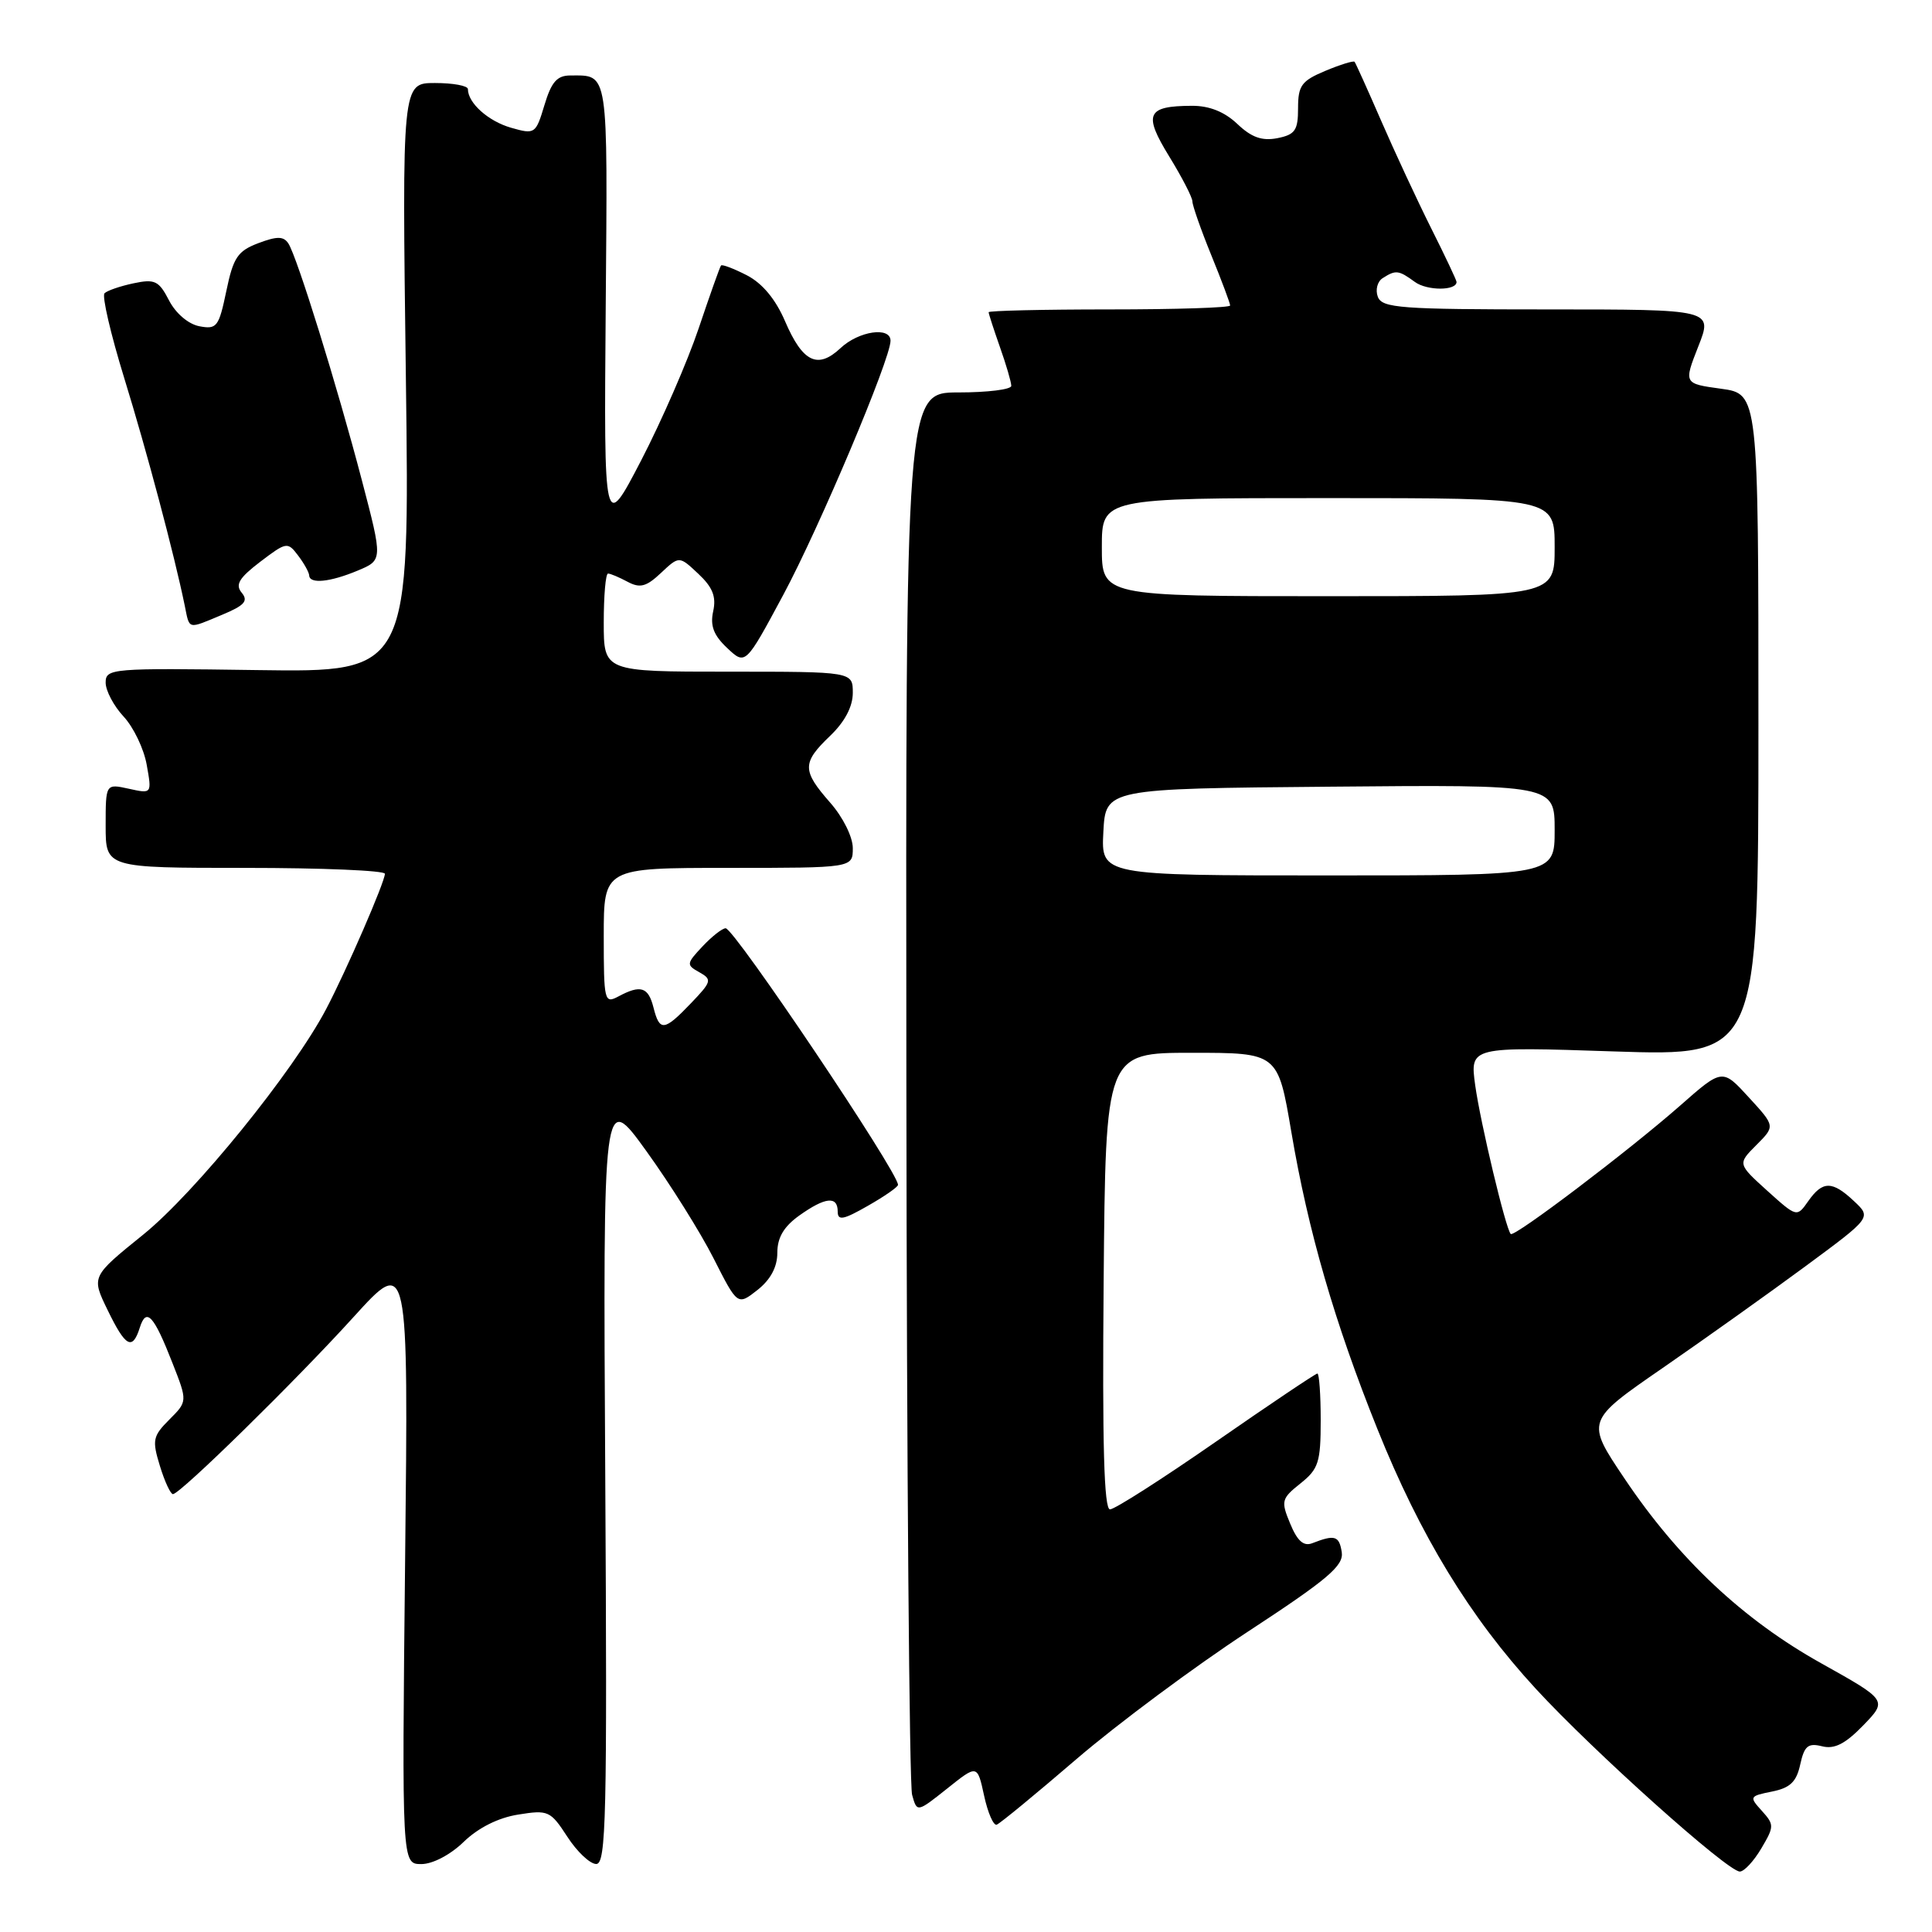 <?xml version="1.0" encoding="UTF-8" standalone="no"?>
<!DOCTYPE svg PUBLIC "-//W3C//DTD SVG 1.1//EN" "http://www.w3.org/Graphics/SVG/1.1/DTD/svg11.dtd" >
<svg xmlns="http://www.w3.org/2000/svg" xmlns:xlink="http://www.w3.org/1999/xlink" version="1.1" viewBox="0 0 256 256">
 <g >
 <path fill="currentColor"
d=" M 233.38 244.93 C 235.10 242.02 235.11 241.78 233.45 239.94 C 231.76 238.08 231.81 237.99 234.80 237.39 C 237.20 236.91 238.04 236.11 238.54 233.80 C 239.08 231.34 239.58 230.93 241.43 231.39 C 243.07 231.81 244.50 231.08 246.88 228.63 C 250.10 225.30 250.10 225.30 241.33 220.40 C 230.97 214.62 222.40 206.57 215.24 195.89 C 210.13 188.29 210.13 188.29 220.32 181.26 C 225.92 177.39 234.43 171.33 239.24 167.78 C 247.98 161.33 247.98 161.33 245.68 159.17 C 242.78 156.44 241.51 156.44 239.60 159.16 C 238.09 161.31 238.09 161.31 234.16 157.77 C 230.24 154.22 230.24 154.22 232.73 151.72 C 235.23 149.22 235.23 149.22 231.72 145.40 C 228.22 141.57 228.22 141.57 222.58 146.54 C 215.84 152.46 200.65 163.98 200.18 163.51 C 199.52 162.85 196.16 148.77 195.47 143.79 C 194.77 138.68 194.77 138.68 213.88 139.32 C 233.00 139.95 233.00 139.95 233.00 96.07 C 233.00 52.19 233.00 52.19 228.05 51.51 C 223.10 50.83 223.10 50.83 225.03 45.91 C 226.97 41.00 226.97 41.00 205.09 41.00 C 185.58 41.00 183.14 40.82 182.57 39.33 C 182.22 38.41 182.51 37.29 183.22 36.85 C 184.95 35.74 185.33 35.79 187.48 37.36 C 189.09 38.54 193.00 38.54 193.00 37.36 C 193.00 37.13 191.48 33.92 189.63 30.23 C 187.78 26.53 184.80 20.12 183.01 16.00 C 181.22 11.88 179.63 8.36 179.49 8.19 C 179.34 8.02 177.59 8.56 175.61 9.39 C 172.46 10.71 172.00 11.33 172.00 14.33 C 172.00 17.28 171.61 17.84 169.25 18.31 C 167.22 18.70 165.83 18.21 163.95 16.42 C 162.25 14.81 160.24 14.01 157.95 14.02 C 151.94 14.04 151.47 15.10 154.92 20.72 C 156.61 23.47 158.00 26.16 158.00 26.69 C 158.00 27.22 159.12 30.42 160.50 33.81 C 161.88 37.19 163.00 40.19 163.00 40.48 C 163.00 40.77 155.80 41.00 147.00 41.00 C 138.20 41.00 131.00 41.17 131.00 41.37 C 131.00 41.58 131.68 43.66 132.50 46.00 C 133.33 48.34 134.00 50.64 134.00 51.13 C 134.00 51.61 130.85 52.00 127.00 52.00 C 120.00 52.00 120.00 52.00 120.10 143.75 C 120.15 194.21 120.49 236.55 120.86 237.83 C 121.51 240.17 121.51 240.17 125.51 236.99 C 129.50 233.80 129.50 233.80 130.40 237.94 C 130.89 240.21 131.65 241.94 132.07 241.78 C 132.50 241.63 137.27 237.70 142.67 233.06 C 148.08 228.42 158.26 220.85 165.31 216.23 C 175.96 209.26 178.06 207.47 177.79 205.67 C 177.45 203.49 176.87 203.32 173.89 204.48 C 172.74 204.93 171.91 204.20 170.96 201.90 C 169.71 198.89 169.79 198.58 172.32 196.56 C 174.71 194.66 175.00 193.75 175.00 188.21 C 175.00 184.80 174.80 182.00 174.56 182.00 C 174.33 182.00 168.29 186.05 161.16 191.00 C 154.03 195.95 147.70 200.00 147.08 200.00 C 146.29 200.00 146.05 191.45 146.24 169.75 C 146.50 139.50 146.50 139.50 157.91 139.50 C 169.33 139.50 169.33 139.50 171.11 150.00 C 173.34 163.15 176.84 175.23 182.50 189.32 C 188.19 203.50 194.77 214.29 203.50 223.77 C 211.17 232.10 228.89 247.97 230.53 247.99 C 231.10 248.00 232.38 246.62 233.38 244.93 Z  M 61.45 244.05 C 63.37 242.19 66.04 240.85 68.67 240.44 C 72.64 239.80 72.94 239.94 75.17 243.37 C 76.45 245.35 78.17 246.98 79.00 246.99 C 80.32 247.00 80.46 240.78 80.20 195.78 C 79.90 144.56 79.90 144.56 85.65 152.53 C 88.81 156.91 92.82 163.31 94.56 166.75 C 97.73 173.00 97.73 173.00 100.37 170.93 C 102.11 169.55 103.00 167.89 103.00 166.00 C 103.00 163.98 103.86 162.53 105.90 161.07 C 109.35 158.61 111.00 158.44 111.00 160.53 C 111.00 161.78 111.74 161.64 114.99 159.78 C 117.19 158.53 118.99 157.28 118.99 157.00 C 119.02 155.34 97.29 123.00 96.15 123.00 C 95.71 123.00 94.33 124.08 93.09 125.40 C 90.94 127.69 90.92 127.86 92.67 128.83 C 94.38 129.79 94.30 130.07 91.56 132.93 C 88.00 136.65 87.40 136.72 86.59 133.50 C 85.90 130.77 84.89 130.45 81.93 132.04 C 80.09 133.02 80.00 132.66 80.00 124.04 C 80.00 115.00 80.00 115.00 96.50 115.00 C 113.00 115.00 113.00 115.00 113.00 112.38 C 113.00 110.90 111.70 108.28 110.00 106.35 C 106.26 102.09 106.26 101.08 110.00 97.50 C 111.94 95.64 113.00 93.63 113.00 91.81 C 113.00 89.00 113.00 89.00 96.50 89.00 C 80.00 89.00 80.00 89.00 80.00 82.50 C 80.00 78.92 80.25 76.00 80.57 76.00 C 80.88 76.00 82.04 76.49 83.16 77.09 C 84.81 77.97 85.64 77.75 87.59 75.91 C 90.00 73.65 90.00 73.65 92.53 76.03 C 94.43 77.81 94.93 79.06 94.50 81.00 C 94.08 82.92 94.56 84.18 96.36 85.87 C 98.78 88.15 98.78 88.15 103.79 78.82 C 108.57 69.91 118.00 47.57 118.00 45.15 C 118.00 43.24 113.78 43.86 111.37 46.13 C 108.35 48.96 106.36 48.00 104.03 42.58 C 102.78 39.66 101.03 37.55 98.97 36.48 C 97.23 35.59 95.69 35.00 95.54 35.18 C 95.39 35.35 94.06 39.10 92.58 43.50 C 91.10 47.90 87.67 55.77 84.96 61.00 C 80.02 70.50 80.02 70.50 80.26 40.76 C 80.52 8.99 80.67 10.00 75.58 10.00 C 73.81 10.00 73.06 10.86 72.14 13.93 C 70.99 17.75 70.88 17.83 67.73 16.93 C 64.71 16.07 62.00 13.65 62.00 11.81 C 62.00 11.36 60.04 11.00 57.63 11.00 C 53.27 11.00 53.27 11.00 53.78 50.04 C 54.29 89.08 54.29 89.08 34.14 88.79 C 14.75 88.51 14.00 88.57 14.00 90.45 C 14.00 91.52 15.07 93.54 16.38 94.95 C 17.69 96.35 19.07 99.23 19.44 101.34 C 20.13 105.19 20.13 105.19 17.06 104.51 C 14.00 103.84 14.00 103.84 14.00 109.42 C 14.00 115.00 14.00 115.00 32.50 115.00 C 42.67 115.00 51.00 115.35 51.00 115.78 C 51.00 116.85 45.91 128.58 43.22 133.70 C 38.86 142.00 25.85 158.04 18.97 163.60 C 12.10 169.15 12.10 169.15 14.25 173.57 C 16.64 178.50 17.55 179.00 18.53 175.90 C 19.39 173.20 20.38 174.28 22.85 180.60 C 24.85 185.69 24.85 185.69 22.44 188.10 C 20.24 190.30 20.14 190.83 21.19 194.25 C 21.82 196.31 22.60 197.99 22.92 197.98 C 23.90 197.95 39.20 182.95 46.86 174.50 C 54.12 166.50 54.12 166.50 53.68 206.75 C 53.25 247.00 53.25 247.00 55.83 247.00 C 57.33 247.00 59.68 245.77 61.45 244.05 Z  M 29.46 81.45 C 32.41 80.22 32.93 79.63 32.03 78.54 C 31.14 77.47 31.67 76.59 34.48 74.44 C 37.96 71.80 38.11 71.77 39.50 73.61 C 40.29 74.65 40.95 75.84 40.97 76.25 C 41.02 77.41 43.73 77.14 47.39 75.61 C 50.72 74.22 50.72 74.22 47.96 63.68 C 44.70 51.22 39.36 34.01 38.21 32.26 C 37.57 31.29 36.72 31.28 34.23 32.22 C 31.49 33.26 30.91 34.12 29.99 38.56 C 29.00 43.31 28.73 43.67 26.42 43.23 C 24.96 42.95 23.29 41.53 22.40 39.81 C 21.05 37.20 20.52 36.94 17.69 37.54 C 15.94 37.91 14.21 38.50 13.85 38.86 C 13.49 39.21 14.66 44.25 16.45 50.06 C 19.44 59.74 23.09 73.47 24.48 80.25 C 25.14 83.48 24.79 83.40 29.46 81.45 Z  M 146.20 110.25 C 146.50 104.50 146.50 104.50 176.25 104.24 C 206.00 103.97 206.00 103.97 206.00 109.99 C 206.00 116.00 206.00 116.00 175.95 116.00 C 145.90 116.00 145.90 116.00 146.20 110.25 Z  M 146.00 72.50 C 146.00 66.00 146.00 66.00 176.00 66.00 C 206.00 66.00 206.00 66.00 206.00 72.50 C 206.00 79.00 206.00 79.00 176.00 79.00 C 146.00 79.00 146.00 79.00 146.00 72.50 Z "/>
</g>
</svg>